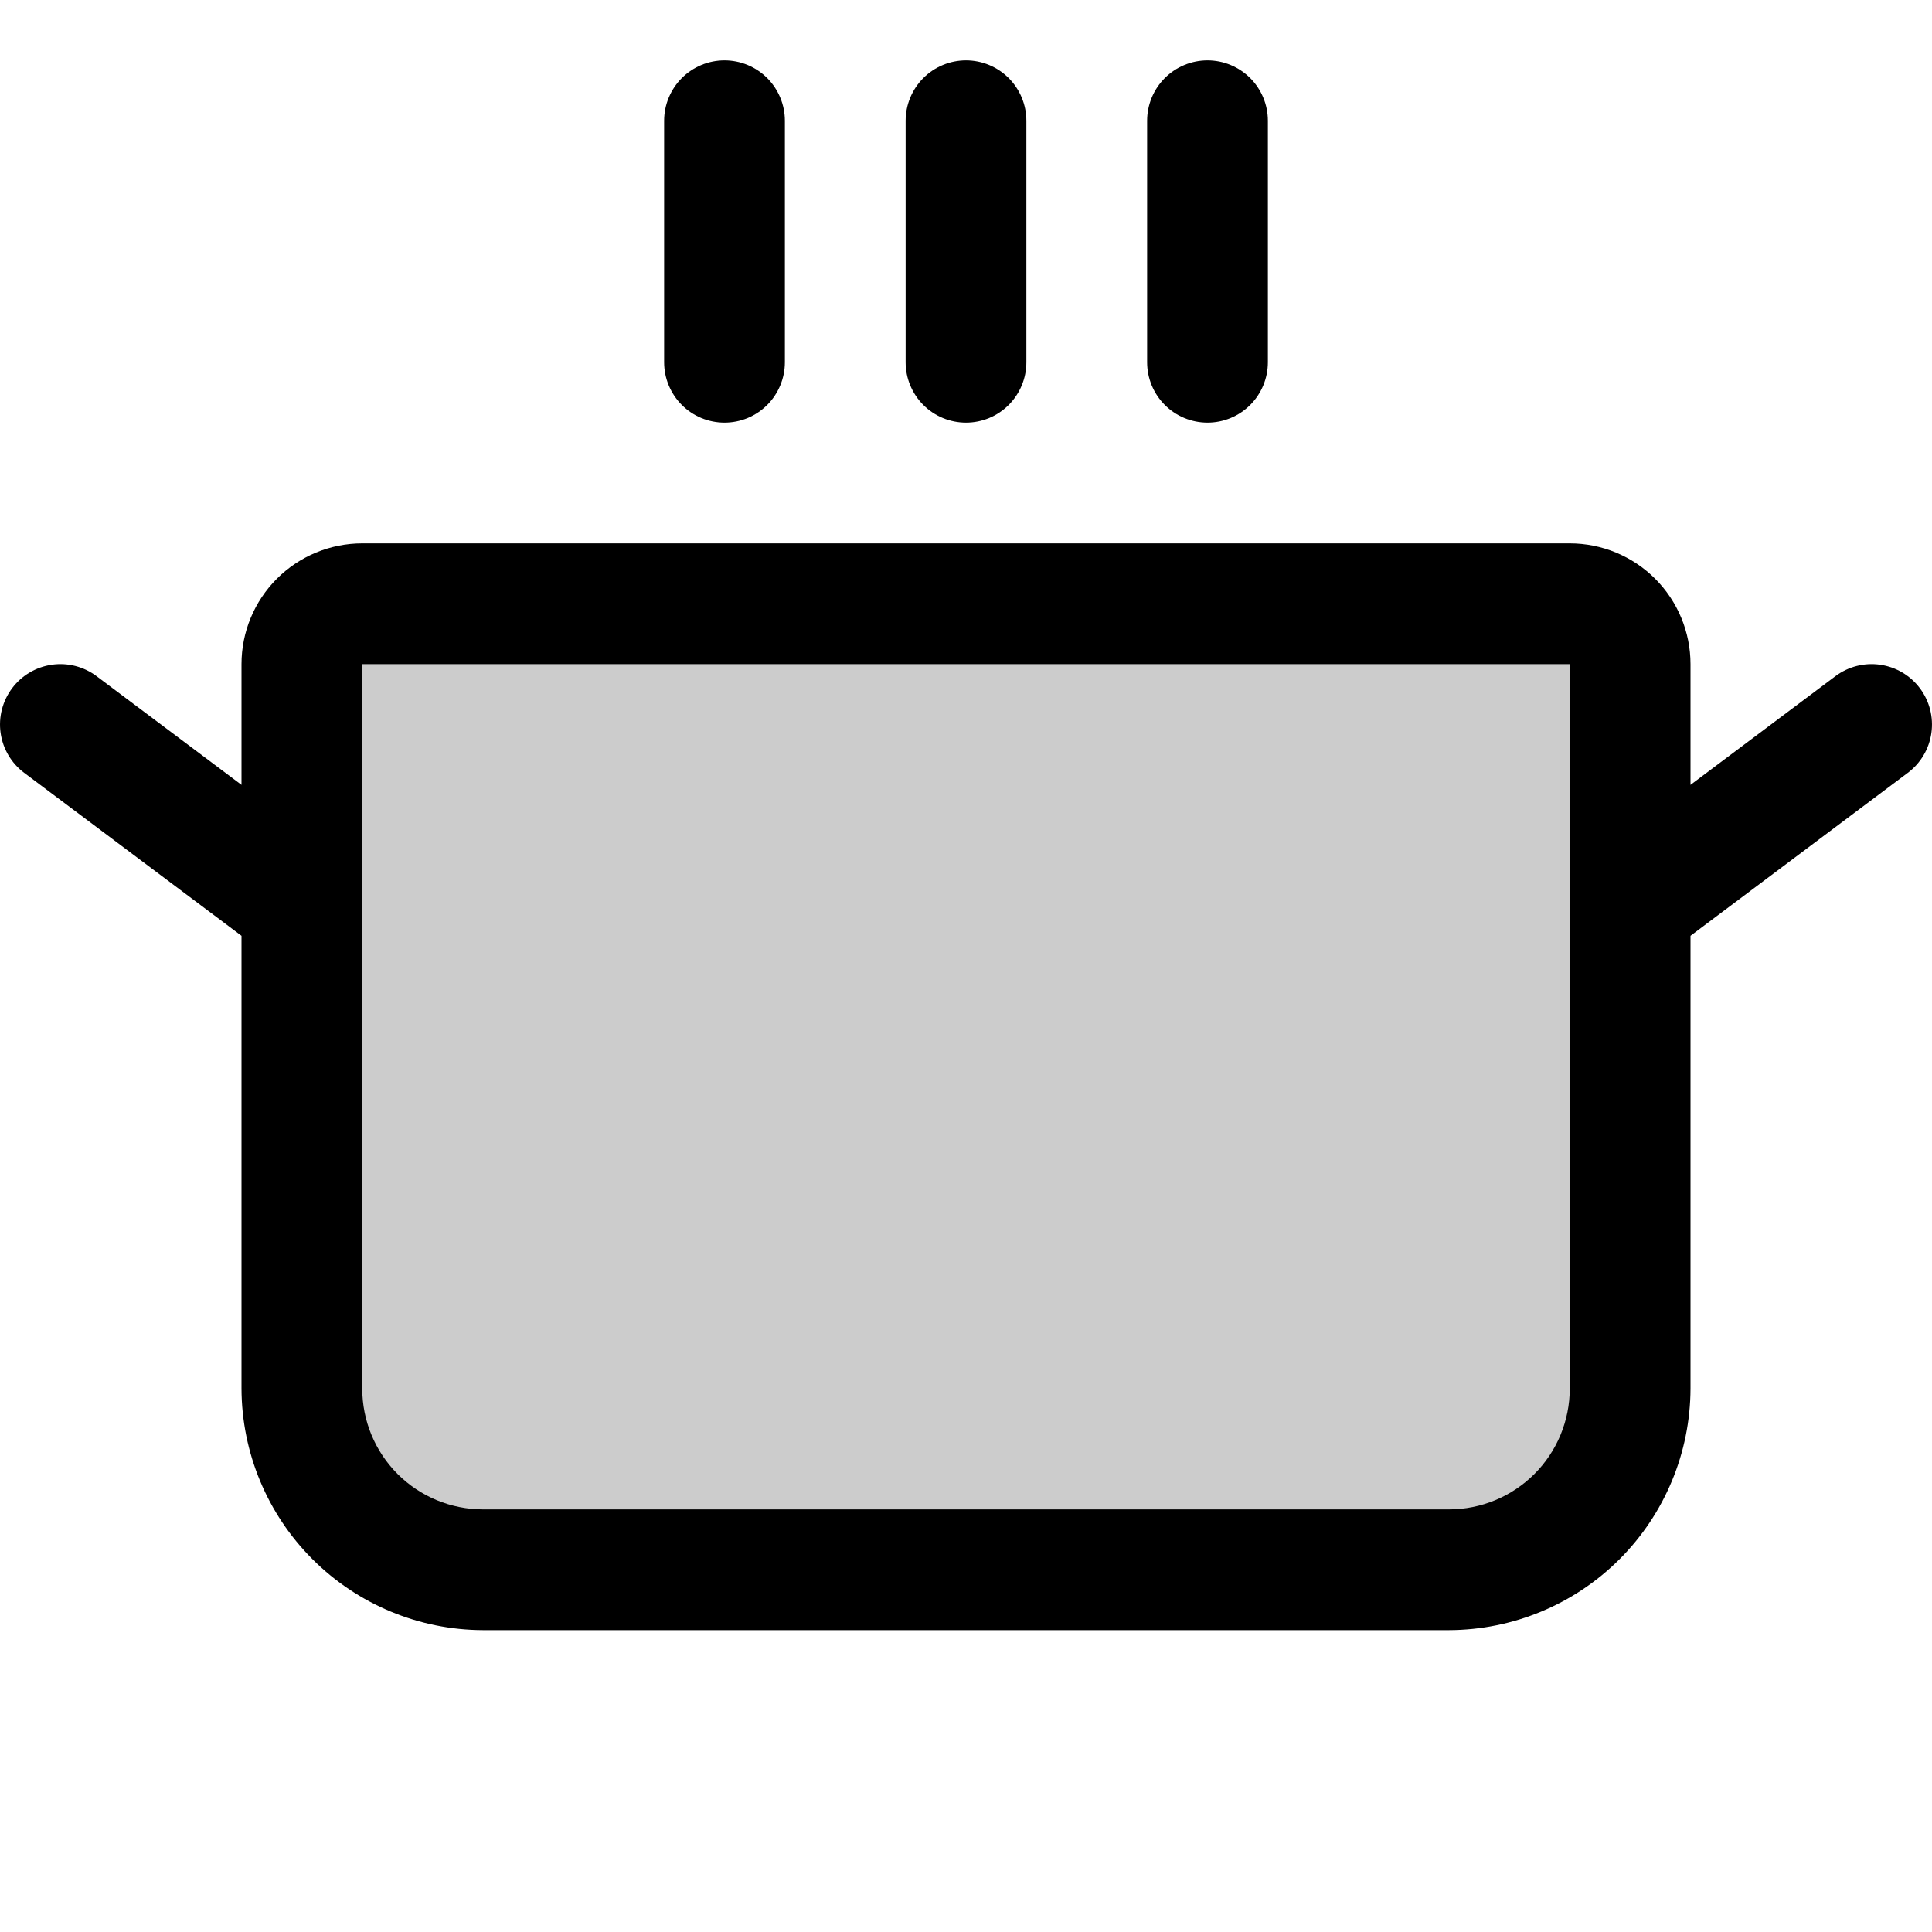 <svg width="60" height="60" viewBox="0 0 60 60" fill="none" xmlns="http://www.w3.org/2000/svg">
<g clip-path="url(#clip0_21_71)">
<path opacity="0.2" d="M50.625 20.625V43.125C50.628 43.865 50.485 44.597 50.203 45.281C49.922 45.965 49.507 46.586 48.984 47.109C48.462 47.632 47.84 48.047 47.156 48.328C46.472 48.61 45.74 48.753 45 48.75H15C14.261 48.753 13.528 48.61 12.844 48.328C12.16 48.047 11.539 47.632 11.016 47.109C10.493 46.586 10.079 45.965 9.797 45.281C9.515 44.597 9.372 43.865 9.375 43.125V20.625C9.375 20.128 9.573 19.651 9.924 19.299C10.276 18.948 10.753 18.75 11.25 18.75H48.75C49.247 18.75 49.724 18.948 50.076 19.299C50.428 19.651 50.625 20.128 50.625 20.625Z" fill="black"/>
<path d="M20.625 11.25V3.75C20.625 3.253 20.823 2.776 21.174 2.424C21.526 2.073 22.003 1.875 22.5 1.875C22.997 1.875 23.474 2.073 23.826 2.424C24.177 2.776 24.375 3.253 24.375 3.75V11.25C24.375 11.747 24.177 12.224 23.826 12.576C23.474 12.928 22.997 13.125 22.5 13.125C22.003 13.125 21.526 12.928 21.174 12.576C20.823 12.224 20.625 11.747 20.625 11.25ZM30 13.125C30.497 13.125 30.974 12.928 31.326 12.576C31.677 12.224 31.875 11.747 31.875 11.25V3.75C31.875 3.253 31.677 2.776 31.326 2.424C30.974 2.073 30.497 1.875 30 1.875C29.503 1.875 29.026 2.073 28.674 2.424C28.323 2.776 28.125 3.253 28.125 3.75V11.25C28.125 11.747 28.323 12.224 28.674 12.576C29.026 12.928 29.503 13.125 30 13.125ZM37.5 13.125C37.997 13.125 38.474 12.928 38.826 12.576C39.178 12.224 39.375 11.747 39.375 11.25V3.75C39.375 3.253 39.178 2.776 38.826 2.424C38.474 2.073 37.997 1.875 37.5 1.875C37.003 1.875 36.526 2.073 36.174 2.424C35.822 2.776 35.625 3.253 35.625 3.75V11.25C35.625 11.747 35.822 12.224 36.174 12.576C36.526 12.928 37.003 13.125 37.5 13.125ZM59.25 24L52.5 29.062V43.125C52.494 45.112 51.702 47.016 50.297 48.422C48.891 49.827 46.987 50.619 45 50.625H15C13.013 50.619 11.109 49.827 9.704 48.422C8.298 47.016 7.506 45.112 7.5 43.125V29.062L0.75 24C0.352 23.702 0.089 23.257 0.019 22.765C-0.051 22.273 0.077 21.773 0.375 21.375C0.673 20.977 1.118 20.714 1.61 20.644C2.102 20.573 2.602 20.702 3 21L7.5 24.375V20.625C7.5 19.63 7.895 18.677 8.598 17.973C9.302 17.27 10.255 16.875 11.25 16.875H48.75C49.745 16.875 50.698 17.27 51.402 17.973C52.105 18.677 52.5 19.63 52.5 20.625V24.375L57 21C57.398 20.702 57.898 20.573 58.39 20.644C58.883 20.714 59.327 20.977 59.625 21.375C59.923 21.773 60.051 22.273 59.981 22.765C59.911 23.257 59.648 23.702 59.25 24ZM48.75 20.625H11.25V43.125C11.25 44.12 11.645 45.073 12.348 45.777C13.052 46.48 14.005 46.875 15 46.875H45C45.995 46.875 46.948 46.48 47.652 45.777C48.355 45.073 48.75 44.12 48.75 43.125V20.625Z" fill="black"/>
</g>
<defs>
<clipPath id="clip0_21_71">
<rect width="60" height="60" fill="white"/>
</clipPath>
</defs>
</svg>
